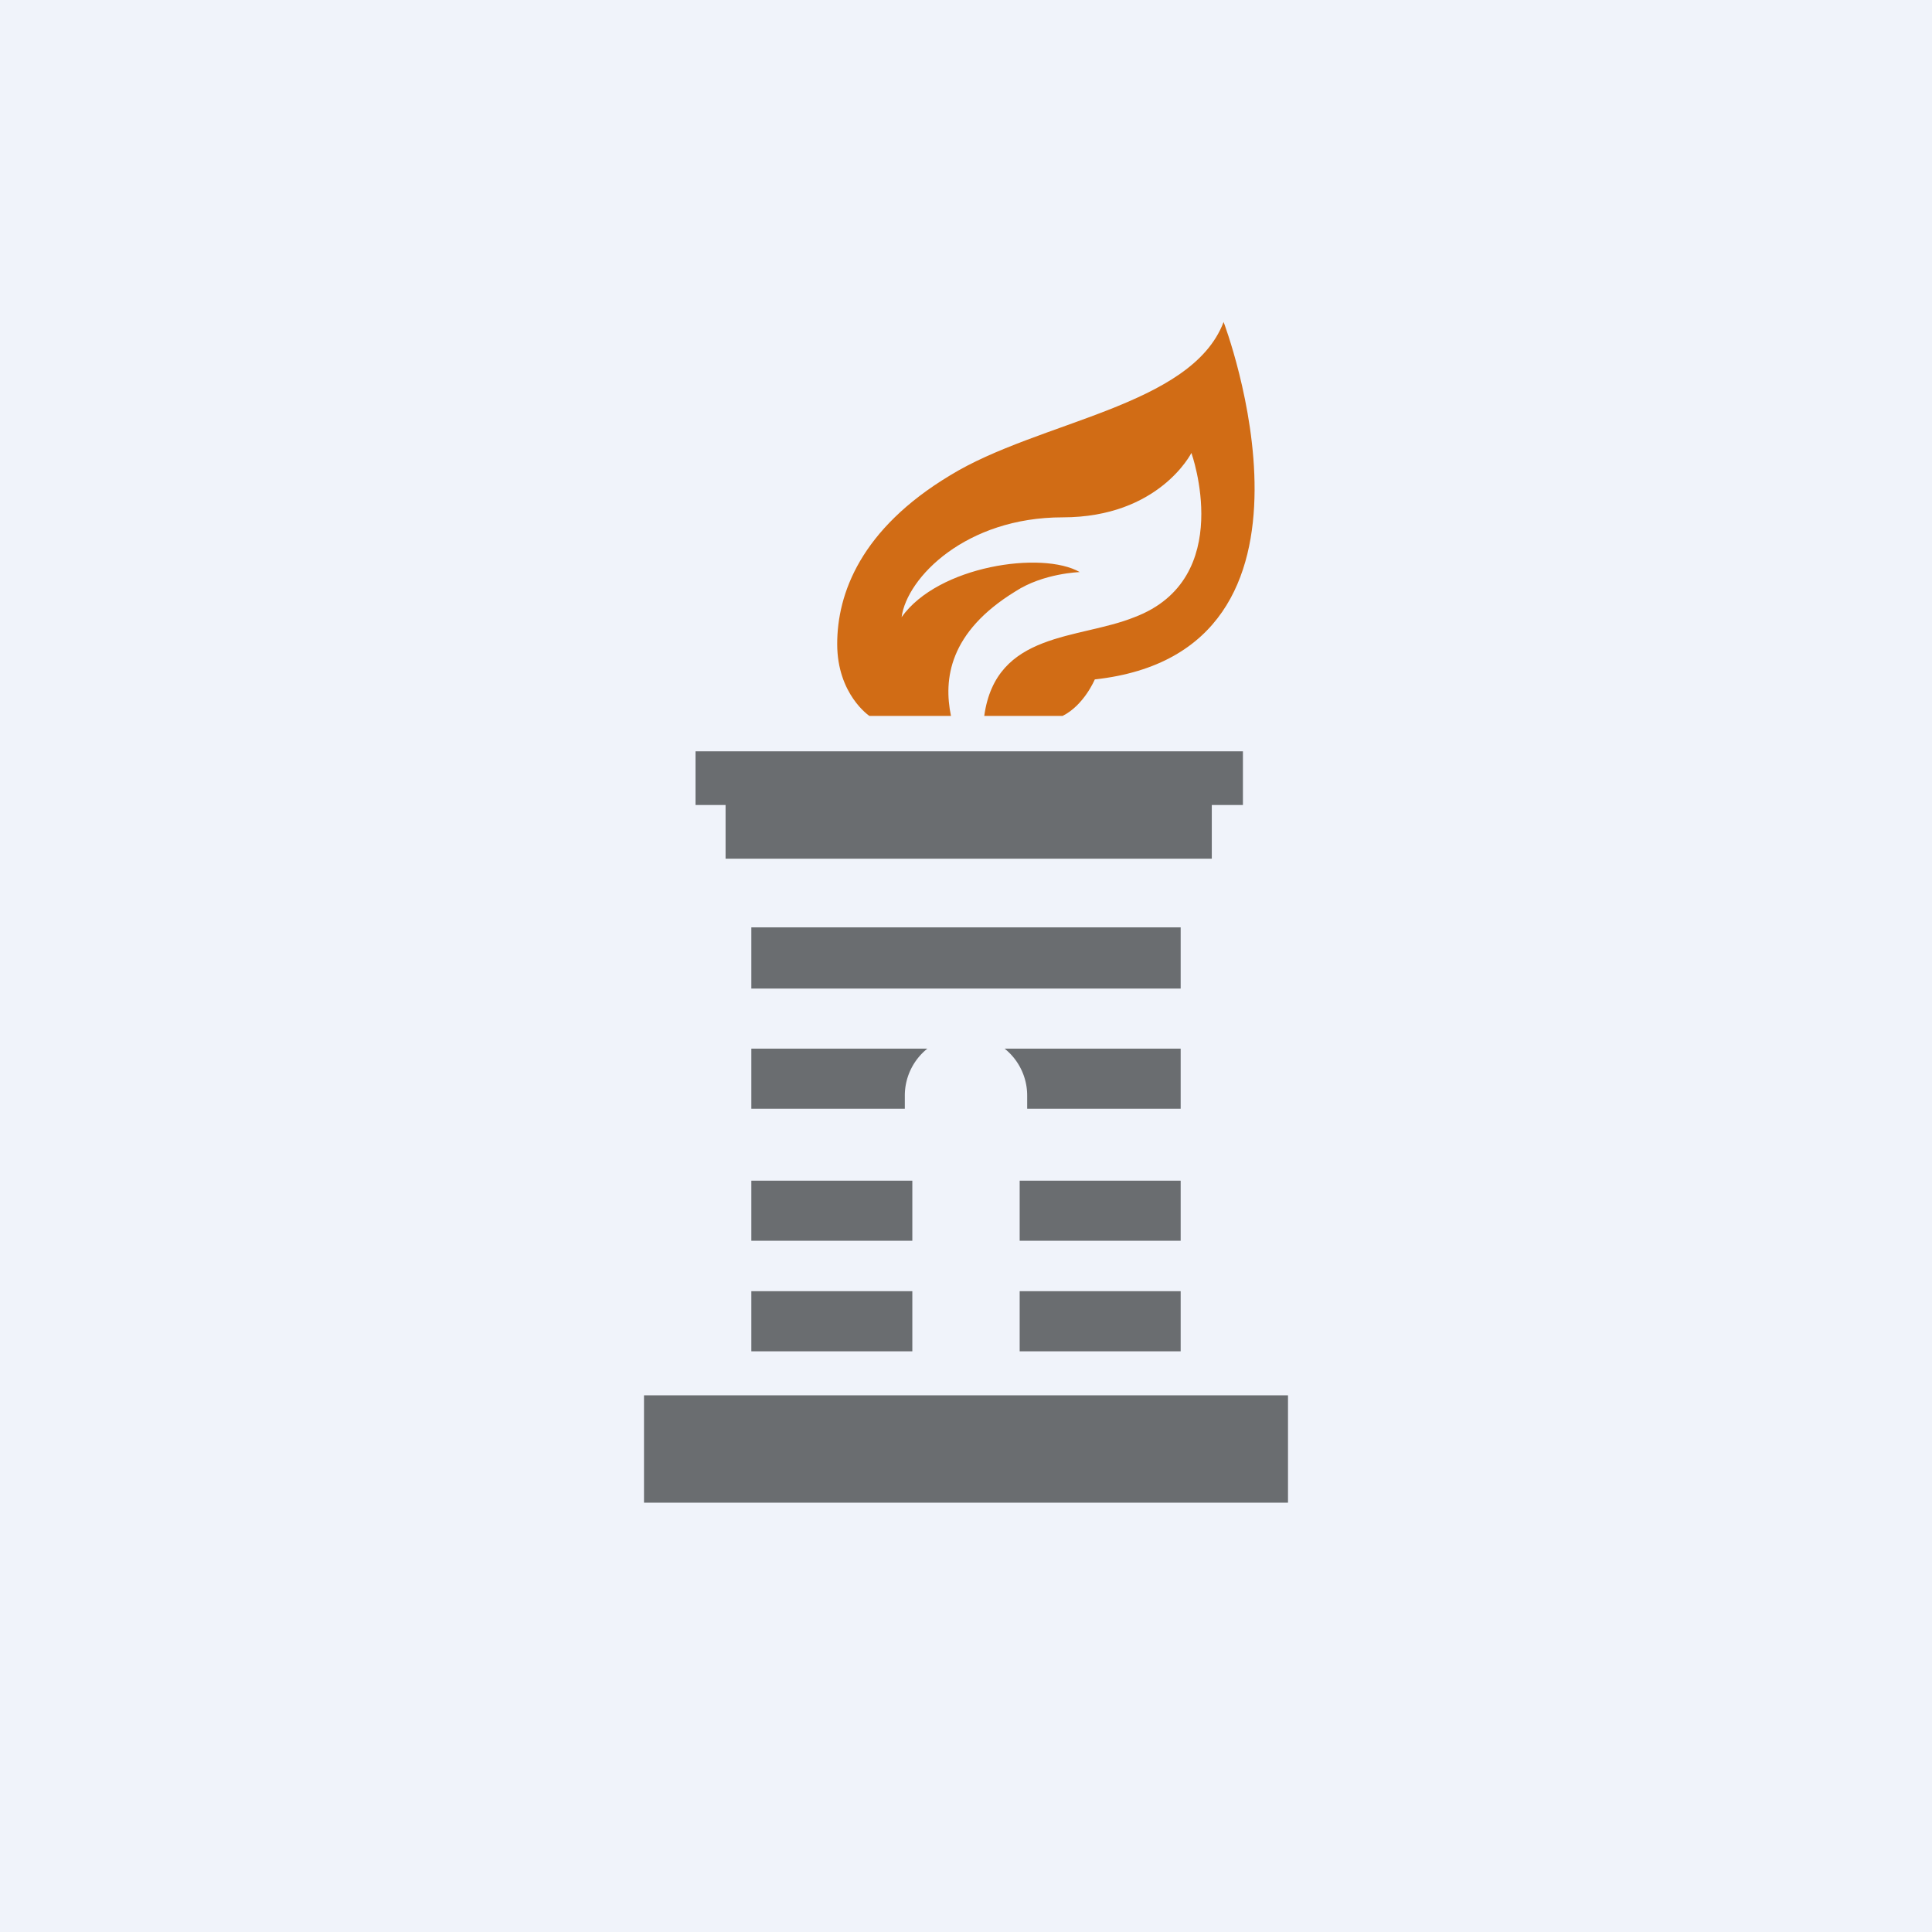 <!-- by TradingView --><svg width="18" height="18" viewBox="0 0 18 18" xmlns="http://www.w3.org/2000/svg"><path fill="#F0F3FA" d="M0 0h18v18H0z"/><path d="M11.4 3c-.3.79-1.72.92-2.55 1.43-.83.5-1.05 1.1-1.05 1.57s.3.67.3.67h.76c-.07-.34-.02-.78.6-1.16.26-.17.6-.18.6-.18-.35-.2-1.32-.06-1.66.42.05-.37.6-.93 1.5-.93s1.2-.6 1.2-.6.42 1.17-.53 1.53c-.52.21-1.29.13-1.4.92h.73c.2-.1.3-.34.3-.34C12.57 6.07 11.4 3 11.4 3Z" fill="#D16C15"/><path d="M12 13H6v1h6v-1ZM11.3 7.5h.28V7h-5.1v.5h.28V8h4.53v-.5ZM11 8.64H7v.57h4v-.57ZM7 11h1.5v.56H7V11Zm0 1.03h1.5v.56H7v-.56Zm4 0H9.5v.56H11v-.56ZM9.5 11H11v.56H9.5V11Zm.07-.79a.56.56 0 0 0-.21-.44H11v.56H9.57v-.12ZM7 9.77h1.64a.56.56 0 0 0-.21.44v.12H7v-.56Z" fill="#6A6D70"/></svg>